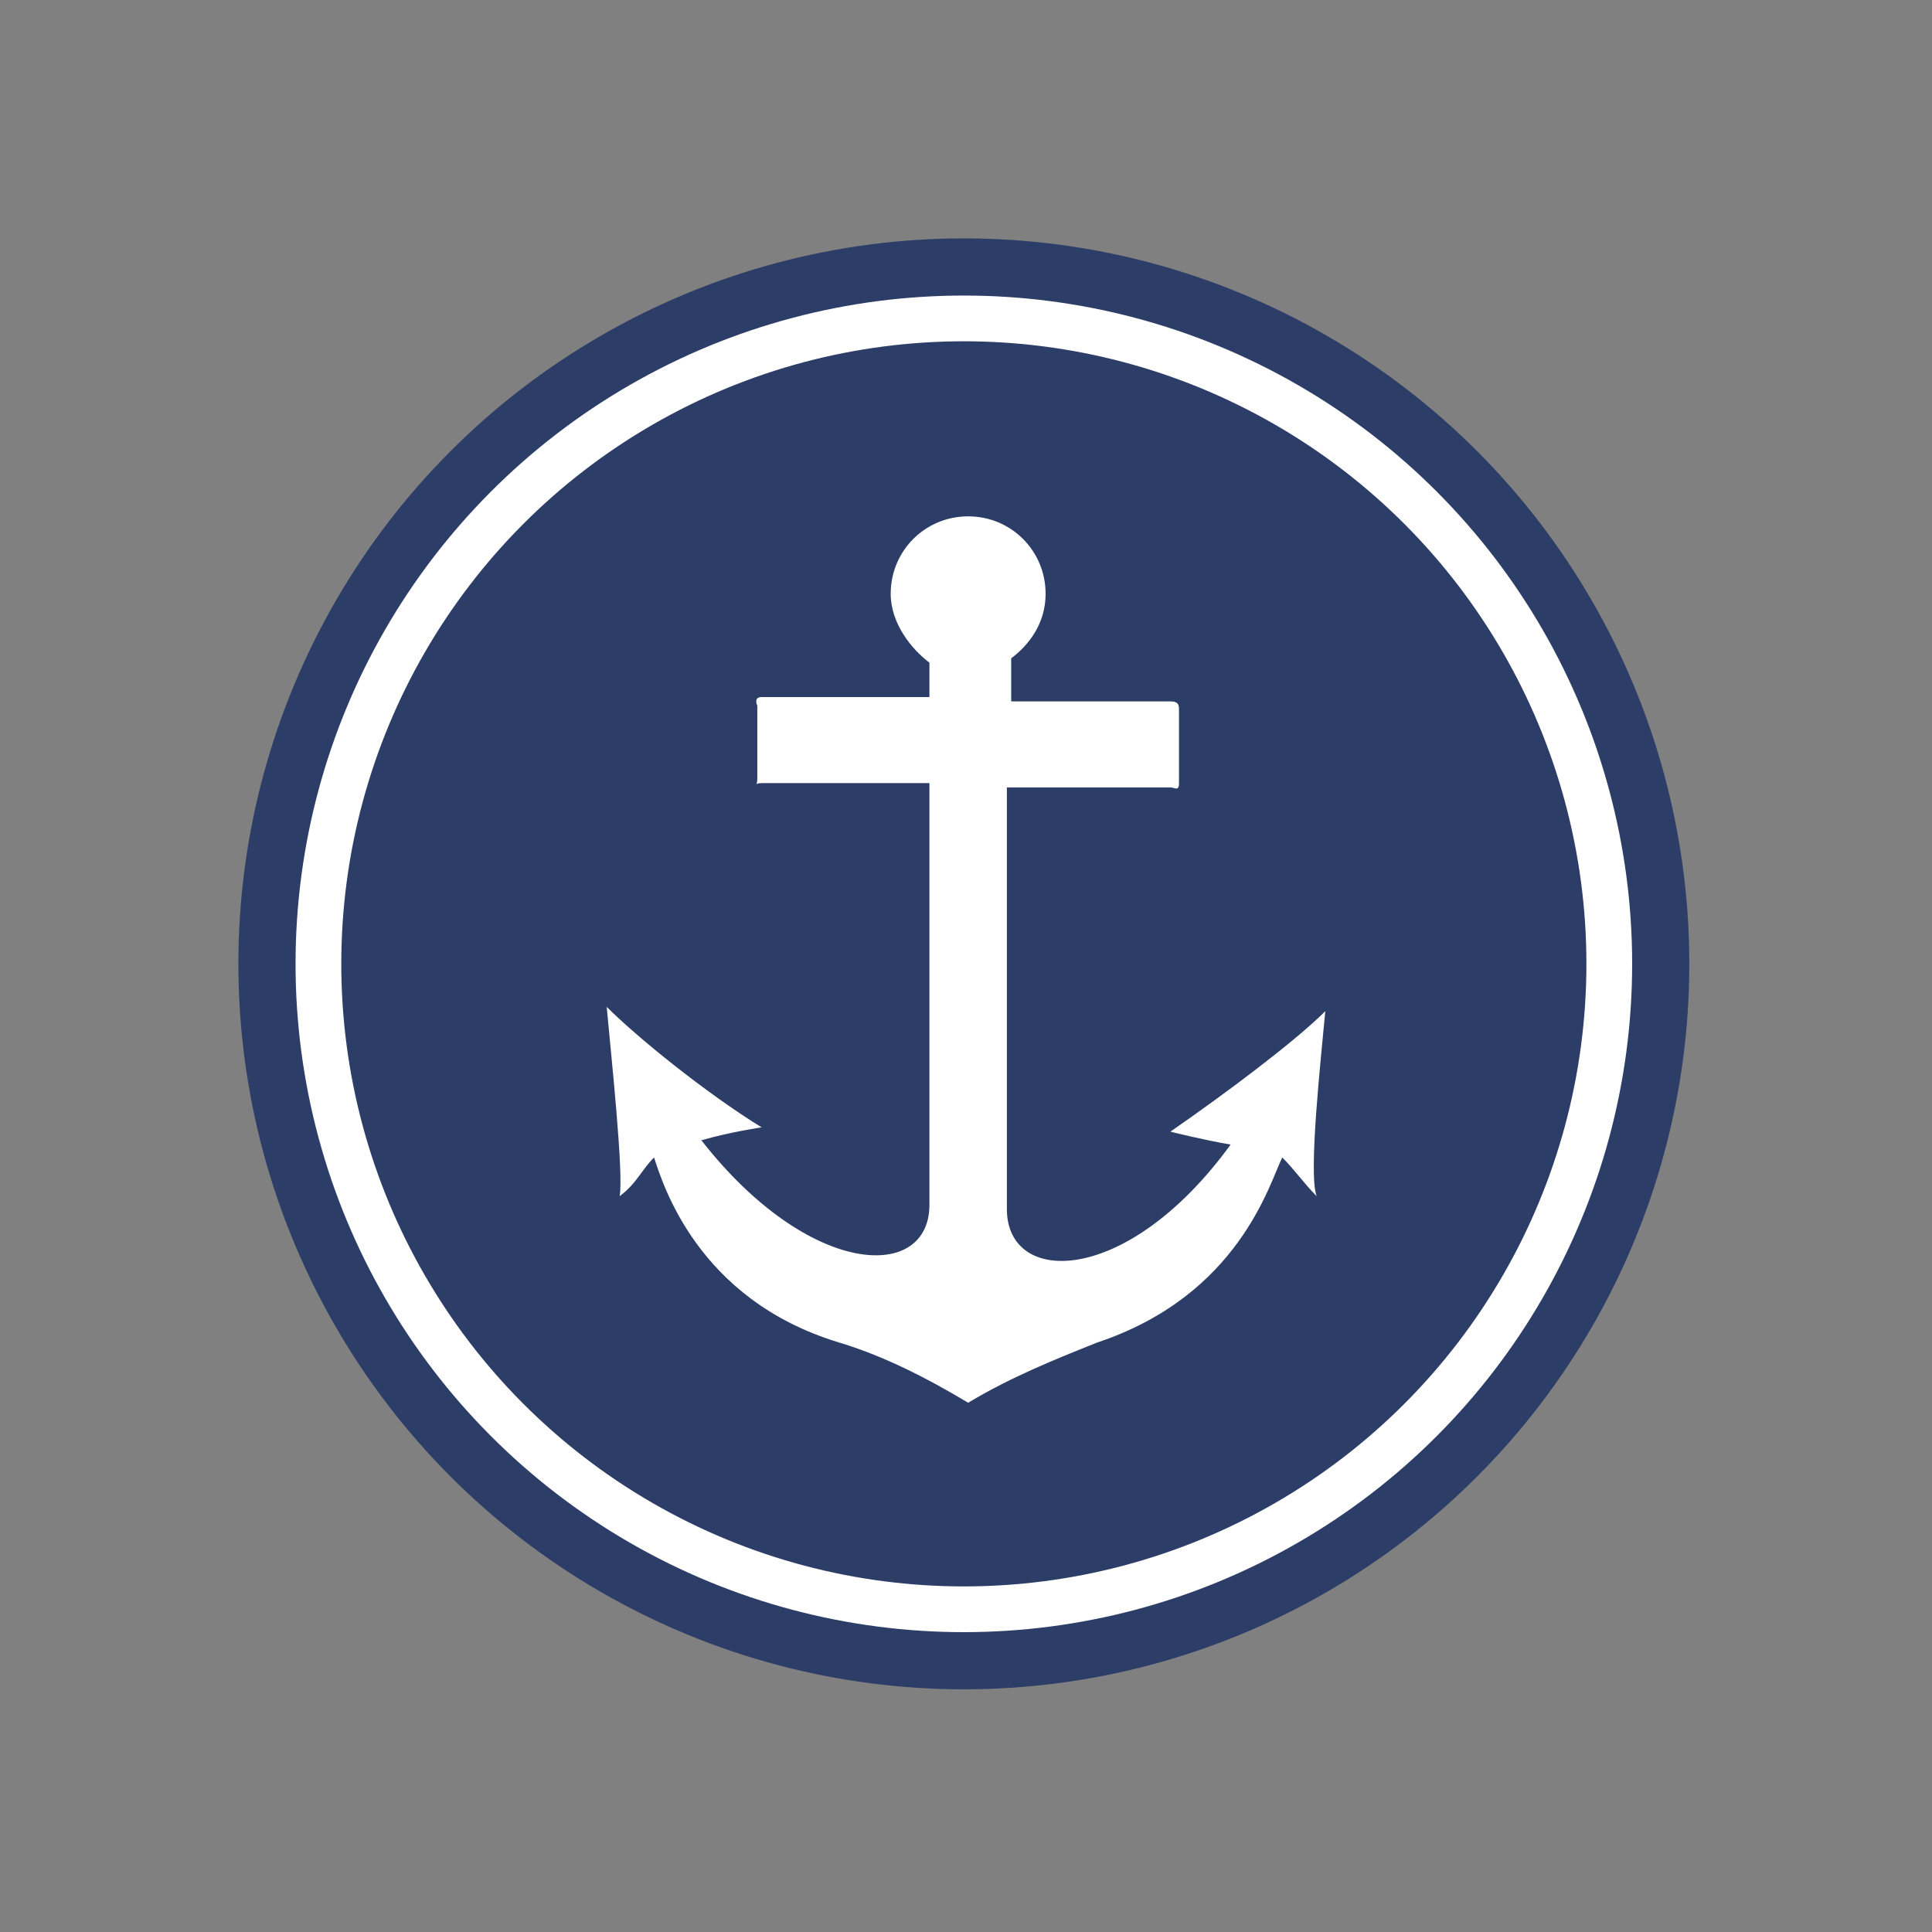 <?xml version="1.0" encoding="utf-8"?>
<!-- Generator: Adobe Illustrator 18.0.0, SVG Export Plug-In . SVG Version: 6.00 Build 0)  -->
<!DOCTYPE svg PUBLIC "-//W3C//DTD SVG 1.1//EN" "http://www.w3.org/Graphics/SVG/1.1/DTD/svg11.dtd">
<svg version="1.1" id="Layer_1" xmlns="http://www.w3.org/2000/svg" xmlns:xlink="http://www.w3.org/1999/xlink" x="0px" y="0px"
	 viewBox="52.9 52.9 44.9 44.9" enable-background="new 52.9 52.9 44.9 44.9" xml:space="preserve">
<rect x="52.9" y="52.9" width="44.9" height="44.9" fill="#808080" stroke="none"/>
<g>
	<g>
		<circle fill="#2C3D67" cx="75.3" cy="75.3" r="15"/>
		<circle fill="none" stroke="#2C3D67" stroke-width="3.72" stroke-miterlimit="10" cx="75.3" cy="75.3" r="15"/>
		<circle fill="none" stroke="#FFFFFF" stroke-width="1.063" stroke-miterlimit="10" cx="75.3" cy="75.3" r="15"/>
	</g>
	<path fill="#FFFFFF" d="M83.7,76.4c-0.7,0.7-2.3,1.9-3.6,2.8c0,0,0.8,0.2,1.4,0.3c-2.4,3.3-5.2,3.3-5.2,1.5c0-1.9,0-9.8,0-9.8
		s3.6,0,3.8,0c0.1,0,0.2,0.1,0.2-0.1c0-0.3,0-1.5,0-1.7c0-0.1,0-0.2-0.2-0.2s-3.7,0-3.7,0v-1c0.4-0.3,0.8-0.8,0.8-1.5
		c0-1-0.8-1.8-1.8-1.8c-1,0-1.8,0.8-1.8,1.8c0,0.7,0.5,1.3,0.9,1.6v0.8c0,0-3.7,0-3.9,0s-0.1,0.2-0.1,0.2c0,0.2,0,1.4,0,1.7
		c0,0.2-0.1,0.1,0.1,0.1c0.1,0,3.9,0,3.9,0s0,7.9,0,9.8c0,1.8-2.8,1.7-5.3-1.5c0.7-0.2,1.4-0.3,1.4-0.3c-1.3-0.8-2.9-2.1-3.6-2.8
		c0.1,1.1,0.4,3.9,0.3,4.4c0.4-0.3,0.5-0.6,0.8-0.9c0.2,0.6,1,3.3,4.3,4.3c1,0.3,2,0.8,3,1.4c1-0.6,2-1,3-1.4c3.3-1.1,4-3.7,4.3-4.3
		c0.3,0.3,0.5,0.6,0.8,0.9C83.3,80.2,83.6,77.5,83.7,76.4z"/>
</g>
</svg>

